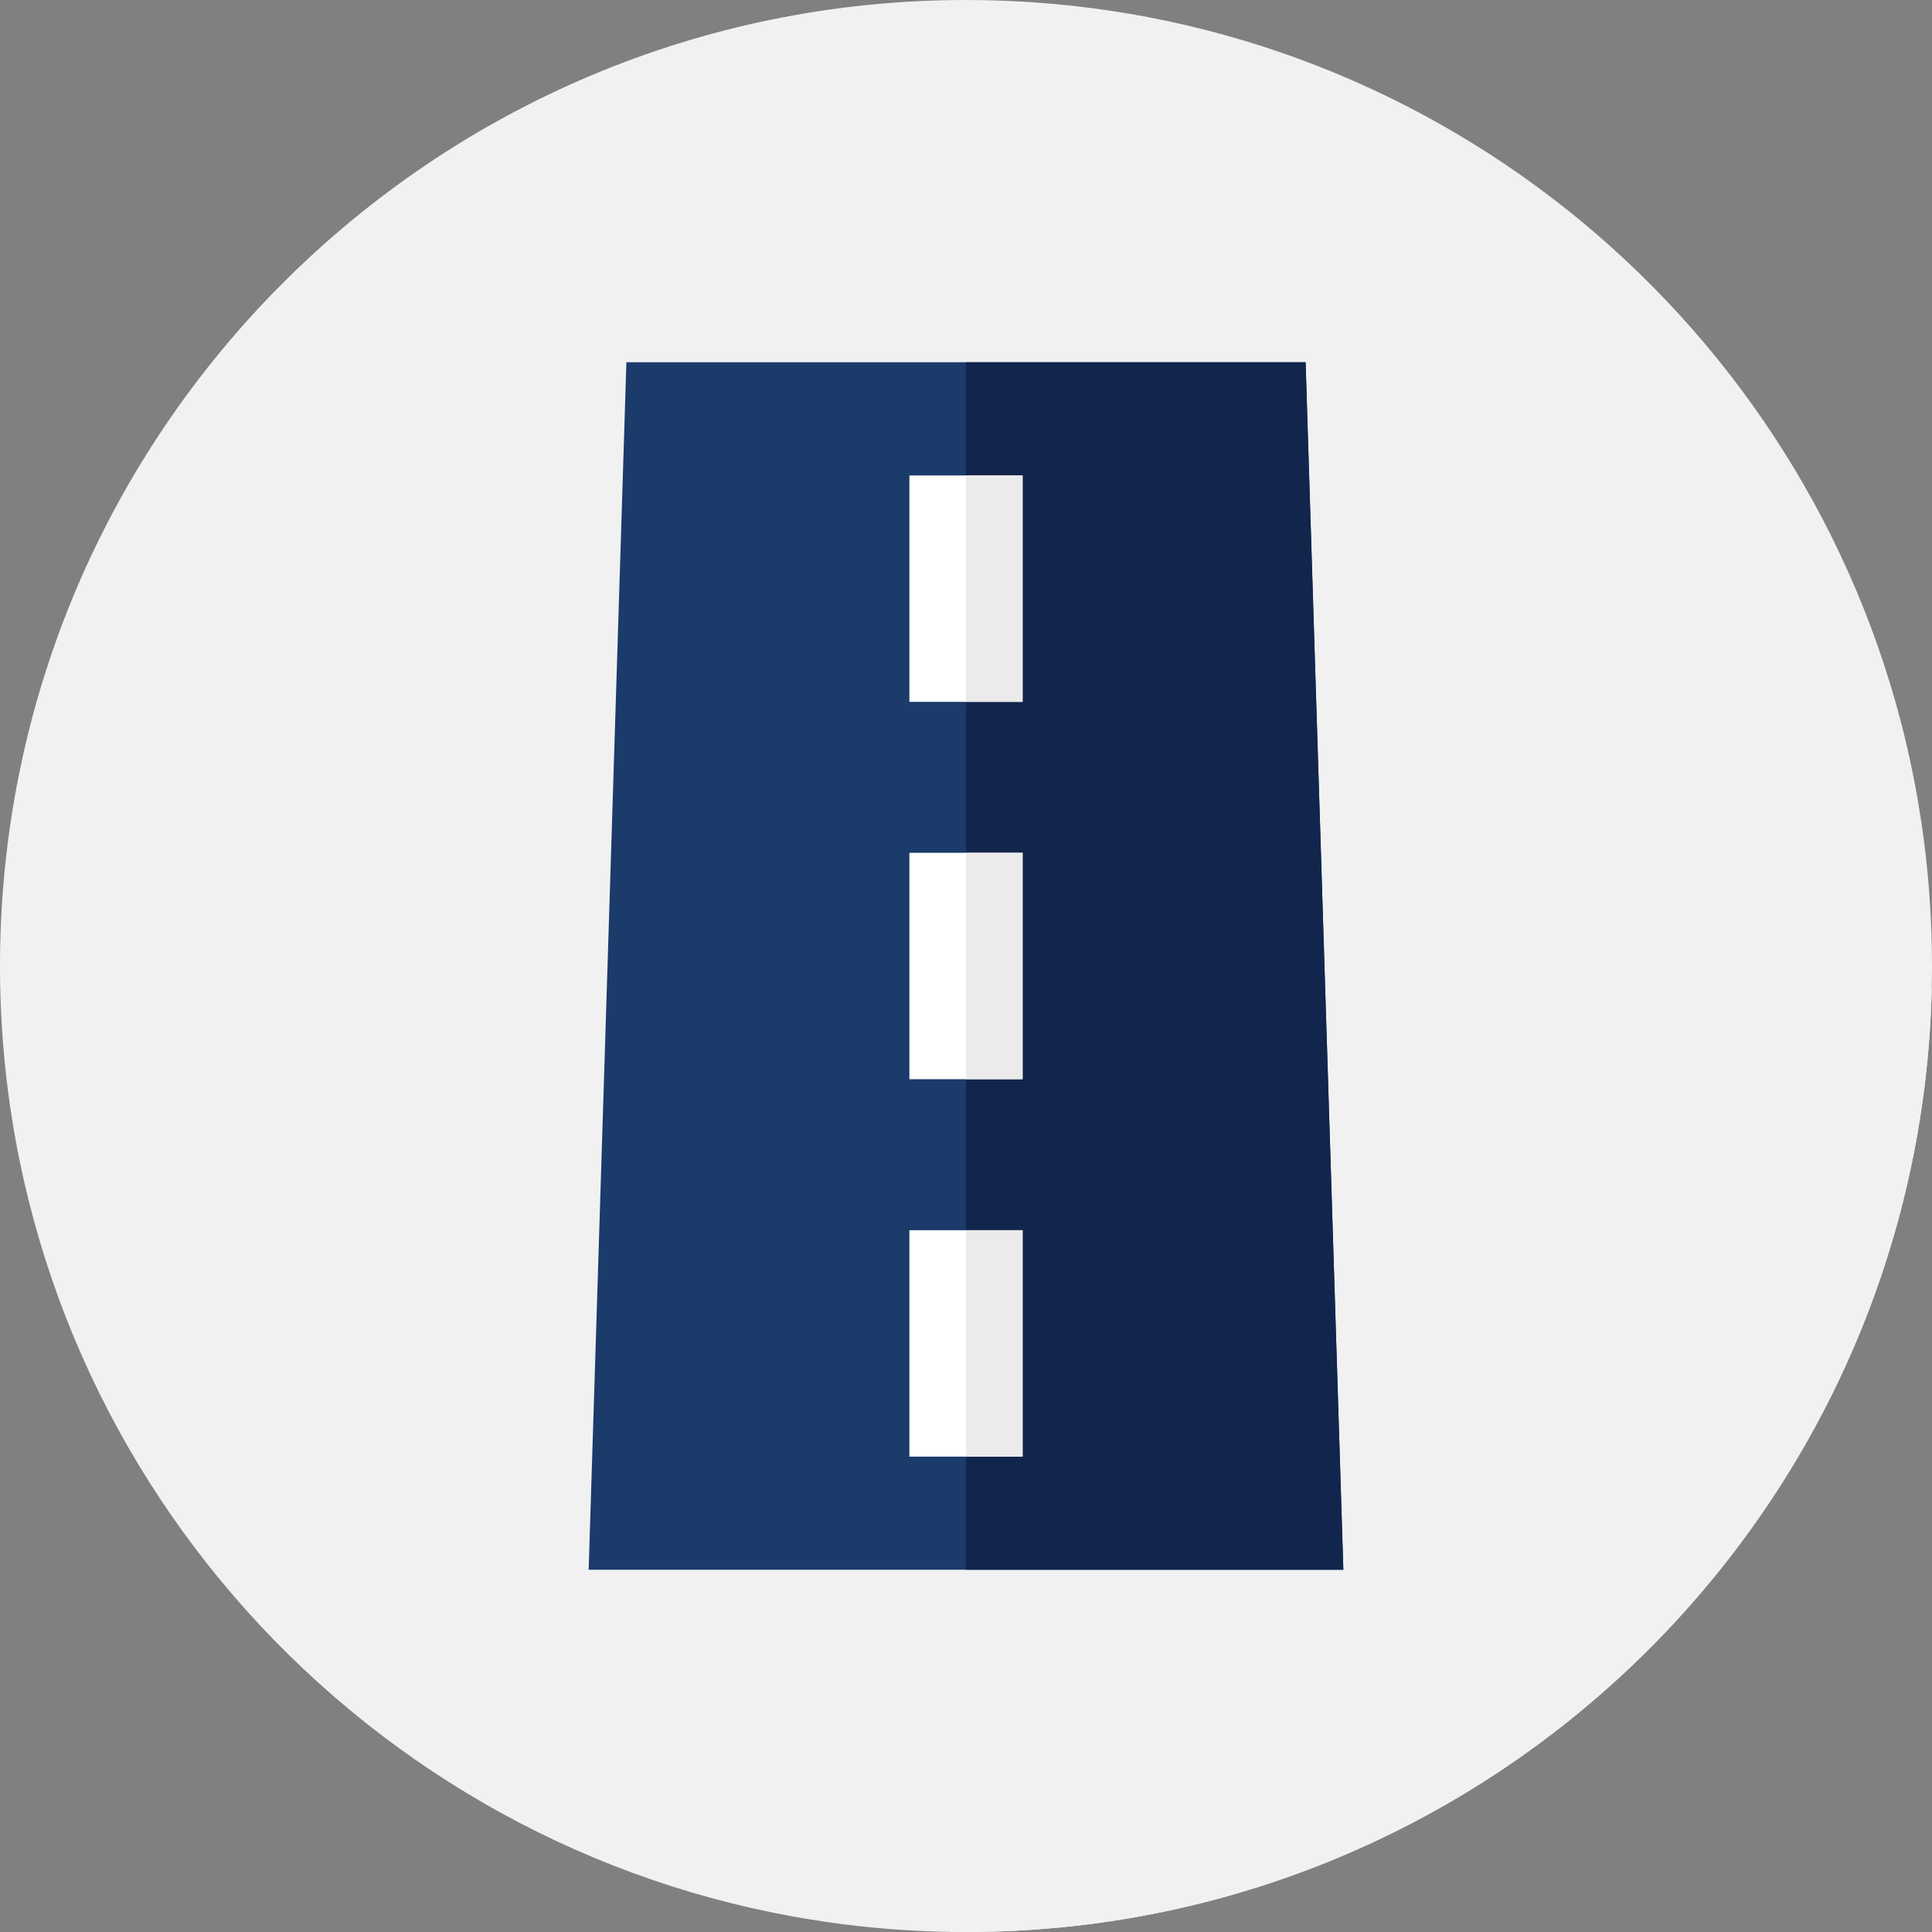 <?xml version="1.0"?>
<svg xmlns="http://www.w3.org/2000/svg" xmlns:xlink="http://www.w3.org/1999/xlink" xmlns:svgjs="http://svgjs.com/svgjs" version="1.1" width="512" height="512" x="0" y="0" viewBox="0 0 512 512" style="enable-background:new 0 0 512 512" xml:space="preserve" class=""><rect x="0" y="0" width="512" height="512" fill="#808080" stroke="none"/><g><path xmlns="http://www.w3.org/2000/svg" d="m512 256c0 2-.02 4-.07 6-3.191 138.609-116.551 250-255.93 250-1.34 0-2.672-.012-4-.031-1.031-.02-2.07-.039-3.102-.07-3.707-.098-7.379-.277-11.039-.539-.539-.031-1.07-.07-1.609-.109-5.828-.449-11.602-1.09-17.309-1.922-1.852-.27-3.691-.559-5.52-.867-1.121-.191-2.242-.383-3.352-.59-1.73-.312-3.449-.641-5.172-.992-116.898-23.668-204.898-127-204.898-250.879 0-141.379 114.621-256 256-256 116.922 0 215.531 78.379 246.16 185.469 2.48 8.66 4.512 17.5 6.07 26.512.281 1.648.551 3.301.801 4.961.008.027.008.07.02.098.641 4.199 1.18 8.449 1.621 12.723.027.34.066.668.098 1.008.23 2.352.43 4.719.59 7.09.422 5.992.641 12.051.641 18.141zm0 0" fill="#f1f1f1" data-original="#aef224" style="" class=""/><path xmlns="http://www.w3.org/2000/svg" d="m511.93 262c-3.191 138.609-116.551 250-255.93 250-1.34 0-2.672-.012-4-.031l-96-95.969 10-320h180zm0 0" fill="#f1f1f1" data-original="#89bf1d" style="" class=""/><path xmlns="http://www.w3.org/2000/svg" d="m356 416h-200l10-320h180zm0 0" fill="#1b3b6b" data-original="#1b3b6b" style="" class=""/><path xmlns="http://www.w3.org/2000/svg" d="m356 416h-100v-320h90zm0 0" fill="#12254c" data-original="#12254c" style="" class=""/><g xmlns="http://www.w3.org/2000/svg" fill="#fff"><path d="m241 226h30v60h-30zm0 0" fill="#ffffff" data-original="#ffffff" style=""/><path d="m241 326.02h30v60h-30zm0 0" fill="#ffffff" data-original="#ffffff" style=""/><path d="m241 126h30v60h-30zm0 0" fill="#ffffff" data-original="#ffffff" style=""/></g><path xmlns="http://www.w3.org/2000/svg" d="m256 226h15v60h-15zm0 0" fill="#ebebeb" data-original="#ebebeb" style=""/><path xmlns="http://www.w3.org/2000/svg" d="m256 326.02h15v60h-15zm0 0" fill="#ebebeb" data-original="#ebebeb" style=""/><path xmlns="http://www.w3.org/2000/svg" d="m256 126h15v60h-15zm0 0" fill="#ebebeb" data-original="#ebebeb" style=""/></g></svg>
